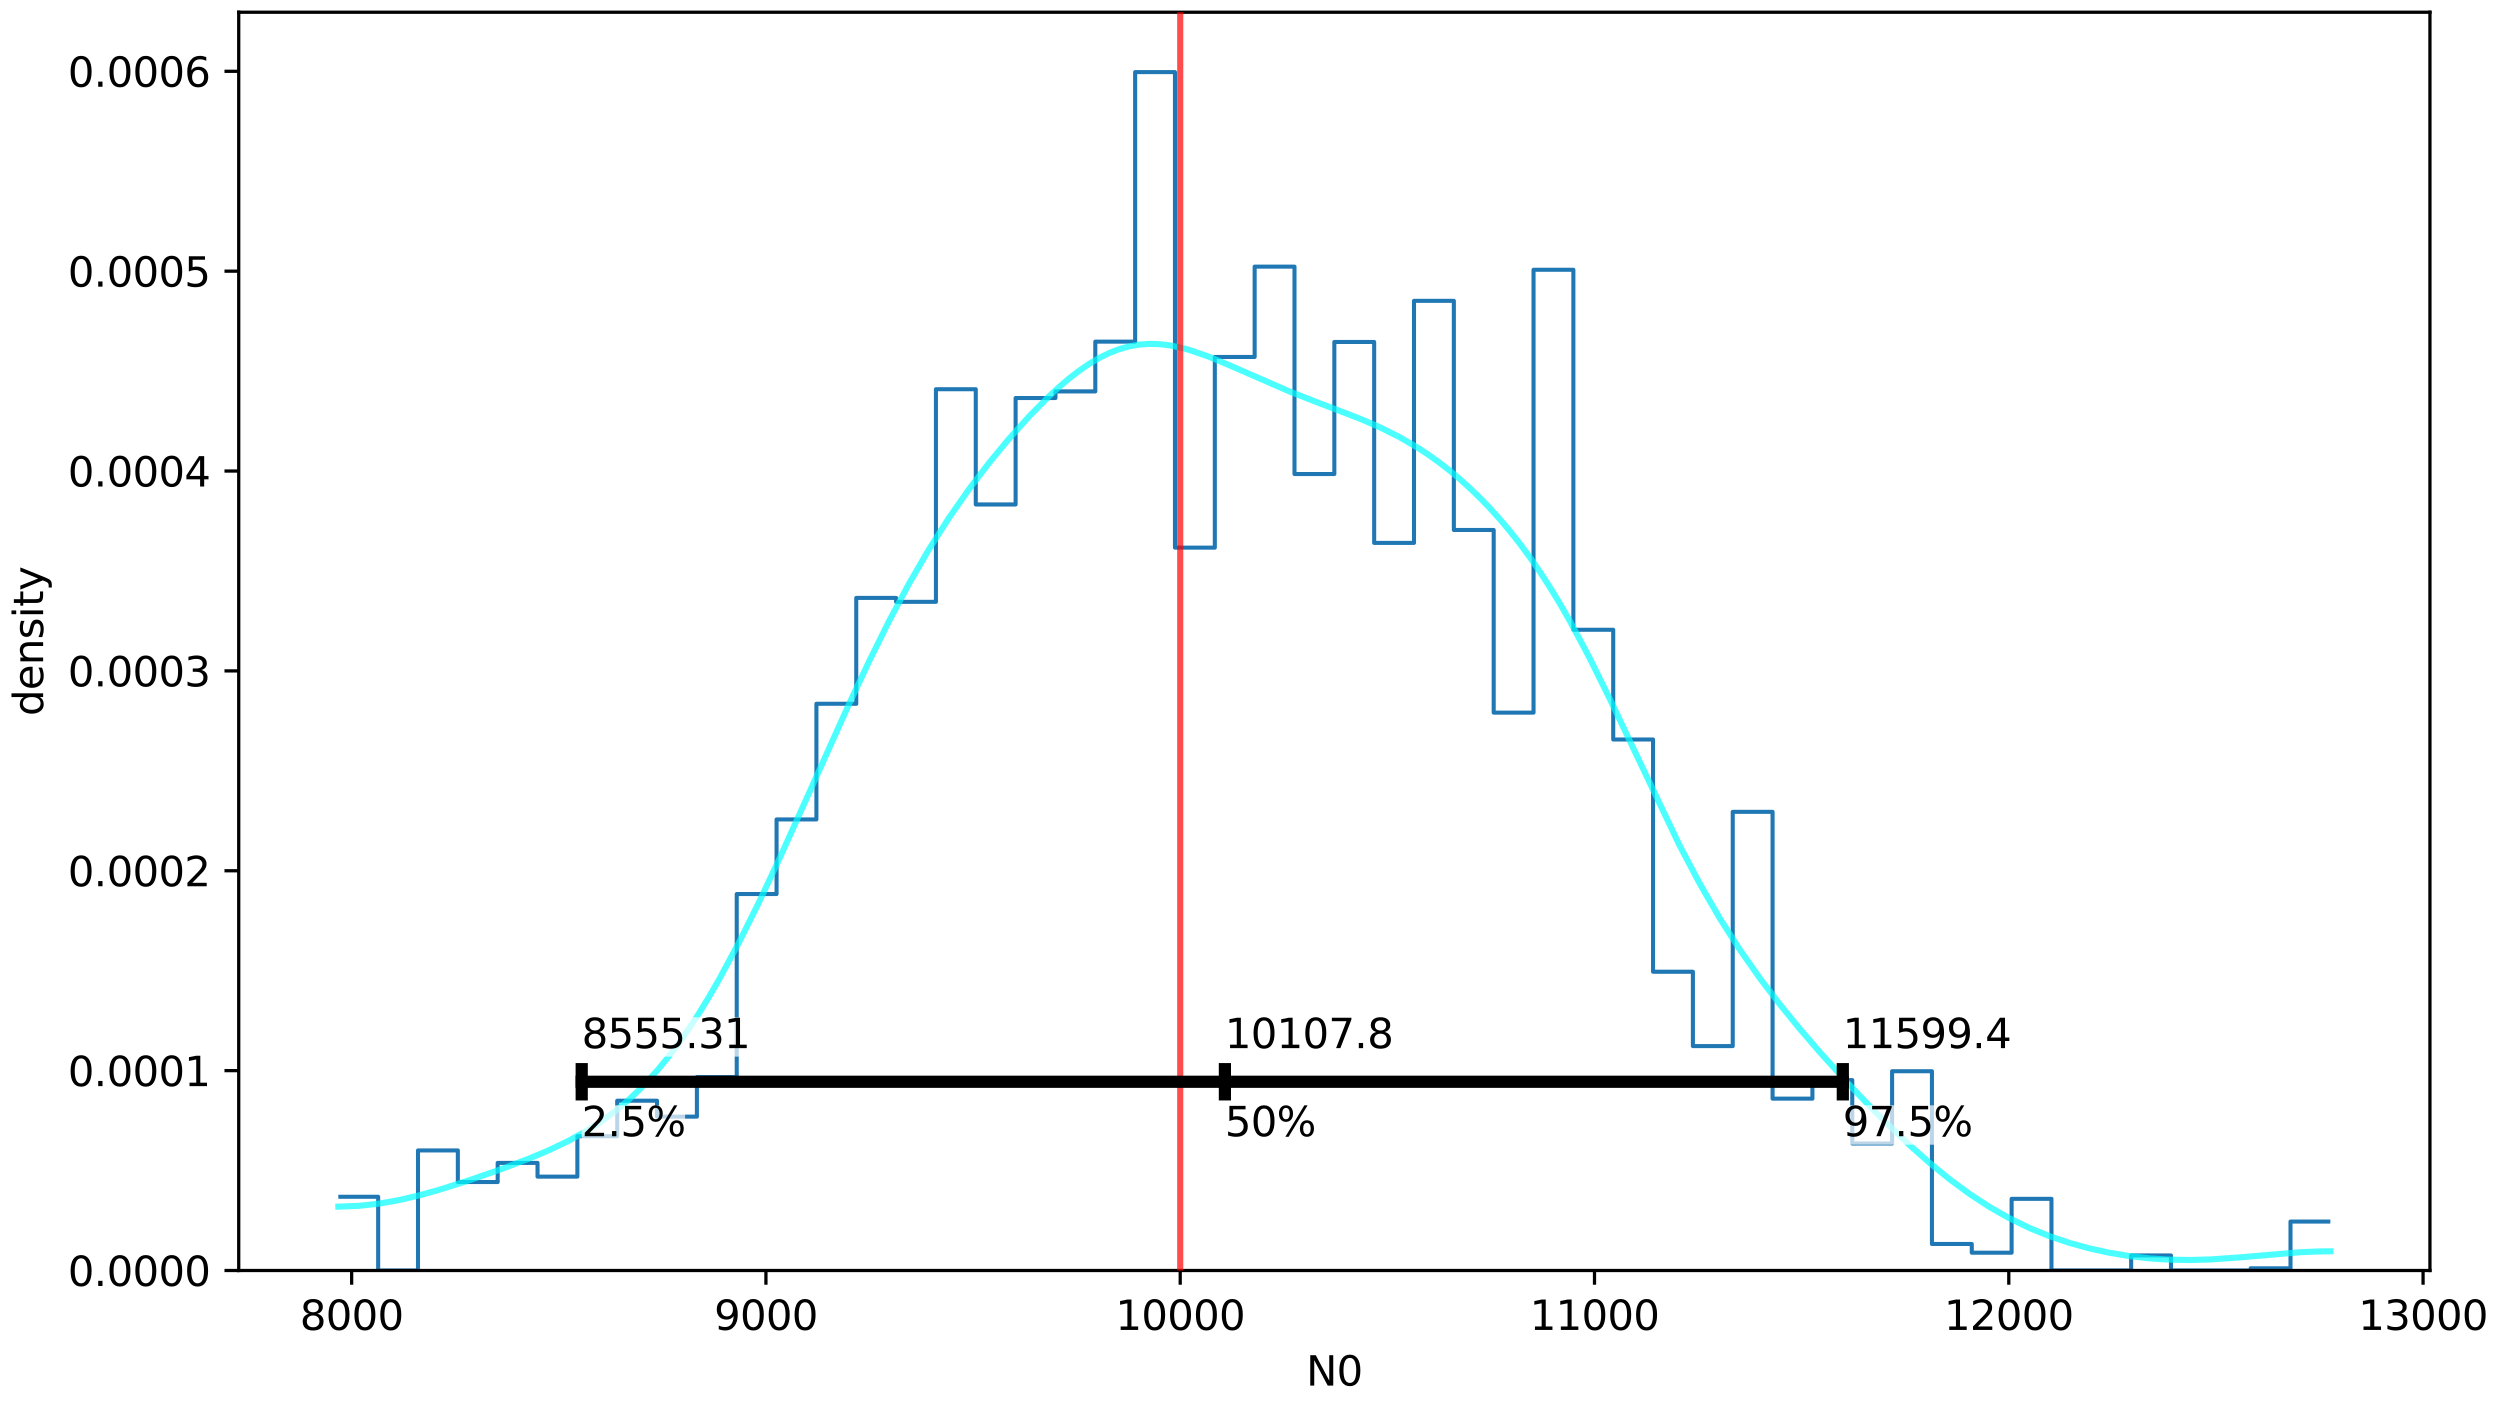 <svg xmlns:xlink="http://www.w3.org/1999/xlink" xmlns="http://www.w3.org/2000/svg" width="614.4pt" height="345.6pt" viewBox="0 0 614.4 345.6" version="1.1">
 <defs>
  <style type="text/css">*{stroke-linejoin: round; stroke-linecap: butt}</style>
 </defs>
 <g id="figure_1">
  <g id="patch_1">
   <path d="M 0 345.6  L 614.4 345.6  L 614.4 0  L 0 0  z " style="fill: #ffffff"/>
  </g>
  <g id="axes_1">
   <g id="patch_2">
    <path d="M 58.669 312.244  L 597.181 312.244  L 597.181 3  L 58.669 3  z " style="fill: #ffffff"/>
   </g>
   <g id="matplotlib.axis_1">
    <g id="xtick_1">
     <g id="line2d_1">
      <defs>
       <path id="mfecdf5348a" d="M 0 0  L 0 3.5  " style="stroke: #000000; stroke-width: 0.8"/>
      </defs>
      <g>
       <use xlink:href="#mfecdf5348a" x="86.422" y="312.244" style="stroke: #000000; stroke-width: 0.8"/>
      </g>
     </g>
     <g id="text_1">
      <!-- 8000 -->
      <g transform="translate(73.697 326.842) scale(0.1 -0.1)">
       <defs>
        <path id="DejaVuSans-38" d="M 2034 2216  Q 1584 2216 1326 1975  Q 1069 1734 1069 1313  Q 1069 891 1326 650  Q 1584 409 2034 409  Q 2484 409 2743 651  Q 3003 894 3003 1313  Q 3003 1734 2745 1975  Q 2488 2216 2034 2216  z M 1403 2484  Q 997 2584 770 2862  Q 544 3141 544 3541  Q 544 4100 942 4425  Q 1341 4750 2034 4750  Q 2731 4750 3128 4425  Q 3525 4100 3525 3541  Q 3525 3141 3298 2862  Q 3072 2584 2669 2484  Q 3125 2378 3379 2068  Q 3634 1759 3634 1313  Q 3634 634 3220 271  Q 2806 -91 2034 -91  Q 1263 -91 848 271  Q 434 634 434 1313  Q 434 1759 690 2068  Q 947 2378 1403 2484  z M 1172 3481  Q 1172 3119 1398 2916  Q 1625 2713 2034 2713  Q 2441 2713 2670 2916  Q 2900 3119 2900 3481  Q 2900 3844 2670 4047  Q 2441 4250 2034 4250  Q 1625 4250 1398 4047  Q 1172 3844 1172 3481  z " transform="scale(0.016)"/>
        <path id="DejaVuSans-30" d="M 2034 4250  Q 1547 4250 1301 3770  Q 1056 3291 1056 2328  Q 1056 1369 1301 889  Q 1547 409 2034 409  Q 2525 409 2770 889  Q 3016 1369 3016 2328  Q 3016 3291 2770 3770  Q 2525 4250 2034 4250  z M 2034 4750  Q 2819 4750 3233 4129  Q 3647 3509 3647 2328  Q 3647 1150 3233 529  Q 2819 -91 2034 -91  Q 1250 -91 836 529  Q 422 1150 422 2328  Q 422 3509 836 4129  Q 1250 4750 2034 4750  z " transform="scale(0.016)"/>
       </defs>
       <use xlink:href="#DejaVuSans-38"/>
       <use xlink:href="#DejaVuSans-30" x="63.623"/>
       <use xlink:href="#DejaVuSans-30" x="127.246"/>
       <use xlink:href="#DejaVuSans-30" x="190.869"/>
      </g>
     </g>
    </g>
    <g id="xtick_2">
     <g id="line2d_2">
      <g>
       <use xlink:href="#mfecdf5348a" x="188.236" y="312.244" style="stroke: #000000; stroke-width: 0.8"/>
      </g>
     </g>
     <g id="text_2">
      <!-- 9000 -->
      <g transform="translate(175.511 326.842) scale(0.1 -0.1)">
       <defs>
        <path id="DejaVuSans-39" d="M 703 97  L 703 672  Q 941 559 1184 500  Q 1428 441 1663 441  Q 2288 441 2617 861  Q 2947 1281 2994 2138  Q 2813 1869 2534 1725  Q 2256 1581 1919 1581  Q 1219 1581 811 2004  Q 403 2428 403 3163  Q 403 3881 828 4315  Q 1253 4750 1959 4750  Q 2769 4750 3195 4129  Q 3622 3509 3622 2328  Q 3622 1225 3098 567  Q 2575 -91 1691 -91  Q 1453 -91 1209 -44  Q 966 3 703 97  z M 1959 2075  Q 2384 2075 2632 2365  Q 2881 2656 2881 3163  Q 2881 3666 2632 3958  Q 2384 4250 1959 4250  Q 1534 4250 1286 3958  Q 1038 3666 1038 3163  Q 1038 2656 1286 2365  Q 1534 2075 1959 2075  z " transform="scale(0.016)"/>
       </defs>
       <use xlink:href="#DejaVuSans-39"/>
       <use xlink:href="#DejaVuSans-30" x="63.623"/>
       <use xlink:href="#DejaVuSans-30" x="127.246"/>
       <use xlink:href="#DejaVuSans-30" x="190.869"/>
      </g>
     </g>
    </g>
    <g id="xtick_3">
     <g id="line2d_3">
      <g>
       <use xlink:href="#mfecdf5348a" x="290.051" y="312.244" style="stroke: #000000; stroke-width: 0.8"/>
      </g>
     </g>
     <g id="text_3">
      <!-- 10000 -->
      <g transform="translate(274.144 326.842) scale(0.1 -0.1)">
       <defs>
        <path id="DejaVuSans-31" d="M 794 531  L 1825 531  L 1825 4091  L 703 3866  L 703 4441  L 1819 4666  L 2450 4666  L 2450 531  L 3481 531  L 3481 0  L 794 0  L 794 531  z " transform="scale(0.016)"/>
       </defs>
       <use xlink:href="#DejaVuSans-31"/>
       <use xlink:href="#DejaVuSans-30" x="63.623"/>
       <use xlink:href="#DejaVuSans-30" x="127.246"/>
       <use xlink:href="#DejaVuSans-30" x="190.869"/>
       <use xlink:href="#DejaVuSans-30" x="254.492"/>
      </g>
     </g>
    </g>
    <g id="xtick_4">
     <g id="line2d_4">
      <g>
       <use xlink:href="#mfecdf5348a" x="391.865" y="312.244" style="stroke: #000000; stroke-width: 0.8"/>
      </g>
     </g>
     <g id="text_4">
      <!-- 11000 -->
      <g transform="translate(375.959 326.842) scale(0.1 -0.1)">
       <use xlink:href="#DejaVuSans-31"/>
       <use xlink:href="#DejaVuSans-31" x="63.623"/>
       <use xlink:href="#DejaVuSans-30" x="127.246"/>
       <use xlink:href="#DejaVuSans-30" x="190.869"/>
       <use xlink:href="#DejaVuSans-30" x="254.492"/>
      </g>
     </g>
    </g>
    <g id="xtick_5">
     <g id="line2d_5">
      <g>
       <use xlink:href="#mfecdf5348a" x="493.679" y="312.244" style="stroke: #000000; stroke-width: 0.8"/>
      </g>
     </g>
     <g id="text_5">
      <!-- 12000 -->
      <g transform="translate(477.773 326.842) scale(0.1 -0.1)">
       <defs>
        <path id="DejaVuSans-32" d="M 1228 531  L 3431 531  L 3431 0  L 469 0  L 469 531  Q 828 903 1448 1529  Q 2069 2156 2228 2338  Q 2531 2678 2651 2914  Q 2772 3150 2772 3378  Q 2772 3750 2511 3984  Q 2250 4219 1831 4219  Q 1534 4219 1204 4116  Q 875 4013 500 3803  L 500 4441  Q 881 4594 1212 4672  Q 1544 4750 1819 4750  Q 2544 4750 2975 4387  Q 3406 4025 3406 3419  Q 3406 3131 3298 2873  Q 3191 2616 2906 2266  Q 2828 2175 2409 1742  Q 1991 1309 1228 531  z " transform="scale(0.016)"/>
       </defs>
       <use xlink:href="#DejaVuSans-31"/>
       <use xlink:href="#DejaVuSans-32" x="63.623"/>
       <use xlink:href="#DejaVuSans-30" x="127.246"/>
       <use xlink:href="#DejaVuSans-30" x="190.869"/>
       <use xlink:href="#DejaVuSans-30" x="254.492"/>
      </g>
     </g>
    </g>
    <g id="xtick_6">
     <g id="line2d_6">
      <g>
       <use xlink:href="#mfecdf5348a" x="595.494" y="312.244" style="stroke: #000000; stroke-width: 0.8"/>
      </g>
     </g>
     <g id="text_6">
      <!-- 13000 -->
      <g transform="translate(579.587 326.842) scale(0.1 -0.1)">
       <defs>
        <path id="DejaVuSans-33" d="M 2597 2516  Q 3050 2419 3304 2112  Q 3559 1806 3559 1356  Q 3559 666 3084 287  Q 2609 -91 1734 -91  Q 1441 -91 1130 -33  Q 819 25 488 141  L 488 750  Q 750 597 1062 519  Q 1375 441 1716 441  Q 2309 441 2620 675  Q 2931 909 2931 1356  Q 2931 1769 2642 2001  Q 2353 2234 1838 2234  L 1294 2234  L 1294 2753  L 1863 2753  Q 2328 2753 2575 2939  Q 2822 3125 2822 3475  Q 2822 3834 2567 4026  Q 2313 4219 1838 4219  Q 1578 4219 1281 4162  Q 984 4106 628 3988  L 628 4550  Q 988 4650 1302 4700  Q 1616 4750 1894 4750  Q 2613 4750 3031 4423  Q 3450 4097 3450 3541  Q 3450 3153 3228 2886  Q 3006 2619 2597 2516  z " transform="scale(0.016)"/>
       </defs>
       <use xlink:href="#DejaVuSans-31"/>
       <use xlink:href="#DejaVuSans-33" x="63.623"/>
       <use xlink:href="#DejaVuSans-30" x="127.246"/>
       <use xlink:href="#DejaVuSans-30" x="190.869"/>
       <use xlink:href="#DejaVuSans-30" x="254.492"/>
      </g>
     </g>
    </g>
    <g id="text_7">
     <!-- N0 -->
     <g transform="translate(321.003 340.52) scale(0.1 -0.1)">
      <defs>
       <path id="DejaVuSans-4e" d="M 628 4666  L 1478 4666  L 3547 763  L 3547 4666  L 4159 4666  L 4159 0  L 3309 0  L 1241 3903  L 1241 0  L 628 0  L 628 4666  z " transform="scale(0.016)"/>
      </defs>
      <use xlink:href="#DejaVuSans-4e"/>
      <use xlink:href="#DejaVuSans-30" x="74.805"/>
     </g>
    </g>
   </g>
   <g id="matplotlib.axis_2">
    <g id="ytick_1">
     <g id="line2d_7">
      <defs>
       <path id="m9e765a5c10" d="M 0 0  L -3.5 0  " style="stroke: #000000; stroke-width: 0.8"/>
      </defs>
      <g>
       <use xlink:href="#m9e765a5c10" x="58.669" y="312.244" style="stroke: #000000; stroke-width: 0.8"/>
      </g>
     </g>
     <g id="text_8">
      <!-- 0.0000 -->
      <g transform="translate(16.678 316.043) scale(0.1 -0.1)">
       <defs>
        <path id="DejaVuSans-2e" d="M 684 794  L 1344 794  L 1344 0  L 684 0  L 684 794  z " transform="scale(0.016)"/>
       </defs>
       <use xlink:href="#DejaVuSans-30"/>
       <use xlink:href="#DejaVuSans-2e" x="63.623"/>
       <use xlink:href="#DejaVuSans-30" x="95.41"/>
       <use xlink:href="#DejaVuSans-30" x="159.033"/>
       <use xlink:href="#DejaVuSans-30" x="222.656"/>
       <use xlink:href="#DejaVuSans-30" x="286.279"/>
      </g>
     </g>
    </g>
    <g id="ytick_2">
     <g id="line2d_8">
      <g>
       <use xlink:href="#m9e765a5c10" x="58.669" y="263.124" style="stroke: #000000; stroke-width: 0.8"/>
      </g>
     </g>
     <g id="text_9">
      <!-- 0.0001 -->
      <g transform="translate(16.678 266.923) scale(0.1 -0.1)">
       <use xlink:href="#DejaVuSans-30"/>
       <use xlink:href="#DejaVuSans-2e" x="63.623"/>
       <use xlink:href="#DejaVuSans-30" x="95.41"/>
       <use xlink:href="#DejaVuSans-30" x="159.033"/>
       <use xlink:href="#DejaVuSans-30" x="222.656"/>
       <use xlink:href="#DejaVuSans-31" x="286.279"/>
      </g>
     </g>
    </g>
    <g id="ytick_3">
     <g id="line2d_9">
      <g>
       <use xlink:href="#m9e765a5c10" x="58.669" y="214.004" style="stroke: #000000; stroke-width: 0.8"/>
      </g>
     </g>
     <g id="text_10">
      <!-- 0.0002 -->
      <g transform="translate(16.678 217.803) scale(0.1 -0.1)">
       <use xlink:href="#DejaVuSans-30"/>
       <use xlink:href="#DejaVuSans-2e" x="63.623"/>
       <use xlink:href="#DejaVuSans-30" x="95.41"/>
       <use xlink:href="#DejaVuSans-30" x="159.033"/>
       <use xlink:href="#DejaVuSans-30" x="222.656"/>
       <use xlink:href="#DejaVuSans-32" x="286.279"/>
      </g>
     </g>
    </g>
    <g id="ytick_4">
     <g id="line2d_10">
      <g>
       <use xlink:href="#m9e765a5c10" x="58.669" y="164.885" style="stroke: #000000; stroke-width: 0.8"/>
      </g>
     </g>
     <g id="text_11">
      <!-- 0.0003 -->
      <g transform="translate(16.678 168.684) scale(0.1 -0.1)">
       <use xlink:href="#DejaVuSans-30"/>
       <use xlink:href="#DejaVuSans-2e" x="63.623"/>
       <use xlink:href="#DejaVuSans-30" x="95.41"/>
       <use xlink:href="#DejaVuSans-30" x="159.033"/>
       <use xlink:href="#DejaVuSans-30" x="222.656"/>
       <use xlink:href="#DejaVuSans-33" x="286.279"/>
      </g>
     </g>
    </g>
    <g id="ytick_5">
     <g id="line2d_11">
      <g>
       <use xlink:href="#m9e765a5c10" x="58.669" y="115.765" style="stroke: #000000; stroke-width: 0.8"/>
      </g>
     </g>
     <g id="text_12">
      <!-- 0.0004 -->
      <g transform="translate(16.678 119.564) scale(0.1 -0.1)">
       <defs>
        <path id="DejaVuSans-34" d="M 2419 4116  L 825 1625  L 2419 1625  L 2419 4116  z M 2253 4666  L 3047 4666  L 3047 1625  L 3713 1625  L 3713 1100  L 3047 1100  L 3047 0  L 2419 0  L 2419 1100  L 313 1100  L 313 1709  L 2253 4666  z " transform="scale(0.016)"/>
       </defs>
       <use xlink:href="#DejaVuSans-30"/>
       <use xlink:href="#DejaVuSans-2e" x="63.623"/>
       <use xlink:href="#DejaVuSans-30" x="95.41"/>
       <use xlink:href="#DejaVuSans-30" x="159.033"/>
       <use xlink:href="#DejaVuSans-30" x="222.656"/>
       <use xlink:href="#DejaVuSans-34" x="286.279"/>
      </g>
     </g>
    </g>
    <g id="ytick_6">
     <g id="line2d_12">
      <g>
       <use xlink:href="#m9e765a5c10" x="58.669" y="66.645" style="stroke: #000000; stroke-width: 0.8"/>
      </g>
     </g>
     <g id="text_13">
      <!-- 0.0005 -->
      <g transform="translate(16.678 70.445) scale(0.1 -0.1)">
       <defs>
        <path id="DejaVuSans-35" d="M 691 4666  L 3169 4666  L 3169 4134  L 1269 4134  L 1269 2991  Q 1406 3038 1543 3061  Q 1681 3084 1819 3084  Q 2600 3084 3056 2656  Q 3513 2228 3513 1497  Q 3513 744 3044 326  Q 2575 -91 1722 -91  Q 1428 -91 1123 -41  Q 819 9 494 109  L 494 744  Q 775 591 1075 516  Q 1375 441 1709 441  Q 2250 441 2565 725  Q 2881 1009 2881 1497  Q 2881 1984 2565 2268  Q 2250 2553 1709 2553  Q 1456 2553 1204 2497  Q 953 2441 691 2322  L 691 4666  z " transform="scale(0.016)"/>
       </defs>
       <use xlink:href="#DejaVuSans-30"/>
       <use xlink:href="#DejaVuSans-2e" x="63.623"/>
       <use xlink:href="#DejaVuSans-30" x="95.41"/>
       <use xlink:href="#DejaVuSans-30" x="159.033"/>
       <use xlink:href="#DejaVuSans-30" x="222.656"/>
       <use xlink:href="#DejaVuSans-35" x="286.279"/>
      </g>
     </g>
    </g>
    <g id="ytick_7">
     <g id="line2d_13">
      <g>
       <use xlink:href="#m9e765a5c10" x="58.669" y="17.526" style="stroke: #000000; stroke-width: 0.8"/>
      </g>
     </g>
     <g id="text_14">
      <!-- 0.0006 -->
      <g transform="translate(16.678 21.325) scale(0.1 -0.1)">
       <defs>
        <path id="DejaVuSans-36" d="M 2113 2584  Q 1688 2584 1439 2293  Q 1191 2003 1191 1497  Q 1191 994 1439 701  Q 1688 409 2113 409  Q 2538 409 2786 701  Q 3034 994 3034 1497  Q 3034 2003 2786 2293  Q 2538 2584 2113 2584  z M 3366 4563  L 3366 3988  Q 3128 4100 2886 4159  Q 2644 4219 2406 4219  Q 1781 4219 1451 3797  Q 1122 3375 1075 2522  Q 1259 2794 1537 2939  Q 1816 3084 2150 3084  Q 2853 3084 3261 2657  Q 3669 2231 3669 1497  Q 3669 778 3244 343  Q 2819 -91 2113 -91  Q 1303 -91 875 529  Q 447 1150 447 2328  Q 447 3434 972 4092  Q 1497 4750 2381 4750  Q 2619 4750 2861 4703  Q 3103 4656 3366 4563  z " transform="scale(0.016)"/>
       </defs>
       <use xlink:href="#DejaVuSans-30"/>
       <use xlink:href="#DejaVuSans-2e" x="63.623"/>
       <use xlink:href="#DejaVuSans-30" x="95.41"/>
       <use xlink:href="#DejaVuSans-30" x="159.033"/>
       <use xlink:href="#DejaVuSans-30" x="222.656"/>
       <use xlink:href="#DejaVuSans-36" x="286.279"/>
      </g>
     </g>
    </g>
    <g id="text_15">
     <!-- density -->
     <g transform="translate(10.599 175.955) rotate(-90) scale(0.1 -0.1)">
      <defs>
       <path id="DejaVuSans-64" d="M 2906 2969  L 2906 4863  L 3481 4863  L 3481 0  L 2906 0  L 2906 525  Q 2725 213 2448 61  Q 2172 -91 1784 -91  Q 1150 -91 751 415  Q 353 922 353 1747  Q 353 2572 751 3078  Q 1150 3584 1784 3584  Q 2172 3584 2448 3432  Q 2725 3281 2906 2969  z M 947 1747  Q 947 1113 1208 752  Q 1469 391 1925 391  Q 2381 391 2643 752  Q 2906 1113 2906 1747  Q 2906 2381 2643 2742  Q 2381 3103 1925 3103  Q 1469 3103 1208 2742  Q 947 2381 947 1747  z " transform="scale(0.016)"/>
       <path id="DejaVuSans-65" d="M 3597 1894  L 3597 1613  L 953 1613  Q 991 1019 1311 708  Q 1631 397 2203 397  Q 2534 397 2845 478  Q 3156 559 3463 722  L 3463 178  Q 3153 47 2828 -22  Q 2503 -91 2169 -91  Q 1331 -91 842 396  Q 353 884 353 1716  Q 353 2575 817 3079  Q 1281 3584 2069 3584  Q 2775 3584 3186 3129  Q 3597 2675 3597 1894  z M 3022 2063  Q 3016 2534 2758 2815  Q 2500 3097 2075 3097  Q 1594 3097 1305 2825  Q 1016 2553 972 2059  L 3022 2063  z " transform="scale(0.016)"/>
       <path id="DejaVuSans-6e" d="M 3513 2113  L 3513 0  L 2938 0  L 2938 2094  Q 2938 2591 2744 2837  Q 2550 3084 2163 3084  Q 1697 3084 1428 2787  Q 1159 2491 1159 1978  L 1159 0  L 581 0  L 581 3500  L 1159 3500  L 1159 2956  Q 1366 3272 1645 3428  Q 1925 3584 2291 3584  Q 2894 3584 3203 3211  Q 3513 2838 3513 2113  z " transform="scale(0.016)"/>
       <path id="DejaVuSans-73" d="M 2834 3397  L 2834 2853  Q 2591 2978 2328 3040  Q 2066 3103 1784 3103  Q 1356 3103 1142 2972  Q 928 2841 928 2578  Q 928 2378 1081 2264  Q 1234 2150 1697 2047  L 1894 2003  Q 2506 1872 2764 1633  Q 3022 1394 3022 966  Q 3022 478 2636 193  Q 2250 -91 1575 -91  Q 1294 -91 989 -36  Q 684 19 347 128  L 347 722  Q 666 556 975 473  Q 1284 391 1588 391  Q 1994 391 2212 530  Q 2431 669 2431 922  Q 2431 1156 2273 1281  Q 2116 1406 1581 1522  L 1381 1569  Q 847 1681 609 1914  Q 372 2147 372 2553  Q 372 3047 722 3315  Q 1072 3584 1716 3584  Q 2034 3584 2315 3537  Q 2597 3491 2834 3397  z " transform="scale(0.016)"/>
       <path id="DejaVuSans-69" d="M 603 3500  L 1178 3500  L 1178 0  L 603 0  L 603 3500  z M 603 4863  L 1178 4863  L 1178 4134  L 603 4134  L 603 4863  z " transform="scale(0.016)"/>
       <path id="DejaVuSans-74" d="M 1172 4494  L 1172 3500  L 2356 3500  L 2356 3053  L 1172 3053  L 1172 1153  Q 1172 725 1289 603  Q 1406 481 1766 481  L 2356 481  L 2356 0  L 1766 0  Q 1100 0 847 248  Q 594 497 594 1153  L 594 3053  L 172 3053  L 172 3500  L 594 3500  L 594 4494  L 1172 4494  z " transform="scale(0.016)"/>
       <path id="DejaVuSans-79" d="M 2059 -325  Q 1816 -950 1584 -1140  Q 1353 -1331 966 -1331  L 506 -1331  L 506 -850  L 844 -850  Q 1081 -850 1212 -737  Q 1344 -625 1503 -206  L 1606 56  L 191 3500  L 800 3500  L 1894 763  L 2988 3500  L 3597 3500  L 2059 -325  z " transform="scale(0.016)"/>
      </defs>
      <use xlink:href="#DejaVuSans-64"/>
      <use xlink:href="#DejaVuSans-65" x="63.477"/>
      <use xlink:href="#DejaVuSans-6e" x="125"/>
      <use xlink:href="#DejaVuSans-73" x="188.379"/>
      <use xlink:href="#DejaVuSans-69" x="240.479"/>
      <use xlink:href="#DejaVuSans-74" x="268.262"/>
      <use xlink:href="#DejaVuSans-79" x="307.471"/>
     </g>
    </g>
   </g>
   <g id="patch_3">
    <path d="M 83.147 294.119  L 92.938 294.119  L 92.938 312.244  L 102.729 312.244  L 102.729 282.731  L 112.52 282.731  L 112.52 290.501  L 122.311 290.501  L 122.311 285.792  L 132.102 285.792  L 132.102 289.166  L 141.894 289.166  L 141.894 279.236  L 151.685 279.236  L 151.685 270.513  L 161.476 270.513  L 161.476 274.43  L 171.267 274.43  L 171.267 264.712  L 181.058 264.712  L 181.058 219.724  L 190.849 219.724  L 190.849 201.377  L 200.64 201.377  L 200.64 172.964  L 210.432 172.964  L 210.432 146.946  L 220.223 146.946  L 220.223 147.907  L 230.014 147.907  L 230.014 95.657  L 239.805 95.657  L 239.805 123.977  L 249.596 123.977  L 249.596 97.82  L 259.387 97.82  L 259.387 96.19  L 269.178 96.19  L 269.178 83.963  L 278.97 83.963  L 278.97 17.726  L 288.761 17.726  L 288.761 134.592  L 298.552 134.592  L 298.552 87.724  L 308.343 87.724  L 308.343 65.523  L 318.134 65.523  L 318.134 116.497  L 327.925 116.497  L 327.925 84.045  L 337.716 84.045  L 337.716 133.425  L 347.507 133.425  L 347.507 73.934  L 357.299 73.934  L 357.299 130.249  L 367.09 130.249  L 367.09 175.134  L 376.881 175.134  L 376.881 66.3  L 386.672 66.3  L 386.672 154.772  L 396.463 154.772  L 396.463 181.735  L 406.254 181.735  L 406.254 238.813  L 416.045 238.813  L 416.045 257.088  L 425.837 257.088  L 425.837 199.516  L 435.628 199.516  L 435.628 270.008  L 445.419 270.008  L 445.419 265.443  L 455.21 265.443  L 455.21 281.034  L 465.001 281.034  L 465.001 263.264  L 474.792 263.264  L 474.792 305.723  L 484.583 305.723  L 484.583 307.863  L 494.374 307.863  L 494.374 294.621  L 504.166 294.621  L 504.166 312.244  L 513.957 312.244  L 513.957 312.244  L 523.748 312.244  L 523.748 308.54  L 533.539 308.54  L 533.539 312.244  L 543.33 312.244  L 543.33 312.244  L 553.121 312.244  L 553.121 311.69  L 562.912 311.69  L 562.912 300.21  L 572.704 300.21  " clip-path="url(#pdbc467e238)" style="fill: none; stroke: #1f77b4; stroke-linejoin: miter"/>
   </g>
   <g id="line2d_14">
    <path d="M 83.147 296.545  L 88.067 296.363  L 92.987 295.826  L 97.907 294.964  L 102.828 293.821  L 107.748 292.456  L 115.128 290.121  L 122.508 287.563  L 129.888 284.783  L 134.809 282.719  L 139.729 280.373  L 144.649 277.616  L 147.109 276.038  L 149.569 274.303  L 152.029 272.392  L 154.489 270.288  L 156.949 267.976  L 159.409 265.441  L 161.87 262.672  L 164.33 259.66  L 166.79 256.399  L 169.25 252.886  L 171.71 249.125  L 174.17 245.119  L 176.63 240.878  L 181.55 231.742  L 186.47 221.851  L 191.391 211.379  L 198.771 195.019  L 208.611 173.137  L 213.531 162.653  L 218.451 152.726  L 223.372 143.49  L 228.292 135.012  L 233.212 127.284  L 238.132 120.242  L 243.052 113.788  L 247.972 107.838  L 252.893 102.357  L 257.813 97.383  L 260.273 95.119  L 262.733 93.026  L 265.193 91.125  L 267.653 89.437  L 270.113 87.98  L 272.573 86.768  L 275.033 85.814  L 277.493 85.121  L 279.954 84.688  L 282.414 84.51  L 284.874 84.571  L 287.334 84.854  L 289.794 85.335  L 292.254 85.988  L 297.174 87.694  L 302.094 89.745  L 316.855 96.188  L 324.235 99.076  L 334.075 102.845  L 338.996 104.959  L 343.916 107.403  L 348.836 110.288  L 351.296 111.921  L 353.756 113.691  L 356.216 115.603  L 358.676 117.663  L 361.136 119.875  L 363.596 122.246  L 366.056 124.785  L 368.517 127.501  L 370.977 130.406  L 373.437 133.513  L 375.897 136.836  L 378.357 140.387  L 380.817 144.175  L 383.277 148.204  L 385.737 152.474  L 390.657 161.693  L 395.578 171.662  L 412.798 207.819  L 417.718 217.139  L 422.638 225.652  L 427.559 233.362  L 432.479 240.37  L 437.399 246.818  L 442.319 252.851  L 447.239 258.578  L 454.62 266.728  L 459.54 271.894  L 464.46 276.828  L 469.38 281.497  L 474.3 285.859  L 479.22 289.87  L 484.141 293.49  L 489.061 296.696  L 493.981 299.48  L 498.901 301.855  L 503.821 303.85  L 508.741 305.501  L 513.662 306.845  L 518.582 307.909  L 523.502 308.714  L 528.422 309.269  L 533.342 309.58  L 538.262 309.658  L 543.183 309.522  L 550.563 309.008  L 565.323 307.744  L 570.243 307.544  L 572.704 307.518  L 572.704 307.518  " clip-path="url(#pdbc467e238)" style="fill: none; stroke: #00ffff; stroke-opacity: 0.7; stroke-width: 1.5; stroke-linecap: square"/>
   </g>
   <g id="patch_4">
    <path d="M 58.669 312.244  L 58.669 3  " style="fill: none; stroke: #000000; stroke-width: 0.8; stroke-linejoin: miter; stroke-linecap: square"/>
   </g>
   <g id="patch_5">
    <path d="M 597.181 312.244  L 597.181 3  " style="fill: none; stroke: #000000; stroke-width: 0.8; stroke-linejoin: miter; stroke-linecap: square"/>
   </g>
   <g id="patch_6">
    <path d="M 58.669 312.244  L 597.181 312.244  " style="fill: none; stroke: #000000; stroke-width: 0.8; stroke-linejoin: miter; stroke-linecap: square"/>
   </g>
   <g id="patch_7">
    <path d="M 58.669 3  L 597.181 3  " style="fill: none; stroke: #000000; stroke-width: 0.8; stroke-linejoin: miter; stroke-linecap: square"/>
   </g>
   <g id="line2d_15">
    <path d="M 290.051 312.244  L 290.051 3  " clip-path="url(#pdbc467e238)" style="fill: none; stroke: #ff0000; stroke-opacity: 0.7; stroke-width: 1.5; stroke-linecap: square"/>
   </g>
   <g id="line2d_16">
    <path d="M 142.961 265.857  L 452.889 265.857  " clip-path="url(#pdbc467e238)" style="fill: none; stroke: #000000; stroke-width: 3; stroke-linecap: square"/>
   </g>
   <g id="line2d_17">
    <path d="M 142.961 268.949  L 142.961 262.765  " clip-path="url(#pdbc467e238)" style="fill: none; stroke: #000000; stroke-width: 3; stroke-linecap: square"/>
   </g>
   <g id="line2d_18">
    <path d="M 301.031 268.949  L 301.031 262.765  " clip-path="url(#pdbc467e238)" style="fill: none; stroke: #000000; stroke-width: 3; stroke-linecap: square"/>
   </g>
   <g id="line2d_19">
    <path d="M 452.889 268.949  L 452.889 262.765  " clip-path="url(#pdbc467e238)" style="fill: none; stroke: #000000; stroke-width: 3; stroke-linecap: square"/>
   </g>
   <g id="text_16">
    <g id="patch_8">
     <path d="M 142.961 281.319  L 168.366 281.319  Q 168.366 281.319 168.366 281.319  L 168.366 271.641  Q 168.366 271.641 168.366 271.641  L 142.961 271.641  Q 142.961 271.641 142.961 271.641  L 142.961 281.319  Q 142.961 281.319 142.961 281.319  z " style="fill: #ffffff; opacity: 0.7"/>
    </g>
    <!-- 2.5% -->
    <g transform="translate(142.961 279.239) scale(0.1 -0.1)">
     <defs>
      <path id="DejaVuSans-25" d="M 4653 2053  Q 4381 2053 4226 1822  Q 4072 1591 4072 1178  Q 4072 772 4226 539  Q 4381 306 4653 306  Q 4919 306 5073 539  Q 5228 772 5228 1178  Q 5228 1588 5073 1820  Q 4919 2053 4653 2053  z M 4653 2450  Q 5147 2450 5437 2106  Q 5728 1763 5728 1178  Q 5728 594 5436 251  Q 5144 -91 4653 -91  Q 4153 -91 3862 251  Q 3572 594 3572 1178  Q 3572 1766 3864 2108  Q 4156 2450 4653 2450  z M 1428 4353  Q 1159 4353 1004 4120  Q 850 3888 850 3481  Q 850 3069 1003 2837  Q 1156 2606 1428 2606  Q 1700 2606 1854 2837  Q 2009 3069 2009 3481  Q 2009 3884 1853 4118  Q 1697 4353 1428 4353  z M 4250 4750  L 4750 4750  L 1831 -91  L 1331 -91  L 4250 4750  z M 1428 4750  Q 1922 4750 2215 4408  Q 2509 4066 2509 3481  Q 2509 2891 2217 2550  Q 1925 2209 1428 2209  Q 931 2209 642 2551  Q 353 2894 353 3481  Q 353 4063 643 4406  Q 934 4750 1428 4750  z " transform="scale(0.016)"/>
     </defs>
     <use xlink:href="#DejaVuSans-32"/>
     <use xlink:href="#DejaVuSans-2e" x="63.623"/>
     <use xlink:href="#DejaVuSans-35" x="95.41"/>
     <use xlink:href="#DejaVuSans-25" x="159.033"/>
    </g>
   </g>
   <g id="text_17">
    <g id="patch_9">
     <path d="M 142.961 259.672  L 184.314 259.672  Q 184.314 259.672 184.314 259.672  L 184.314 249.994  Q 184.314 249.994 184.314 249.994  L 142.961 249.994  Q 142.961 249.994 142.961 249.994  L 142.961 259.672  Q 142.961 259.672 142.961 259.672  z " style="fill: #ffffff; opacity: 0.7"/>
    </g>
    <!-- 8555.31 -->
    <g transform="translate(142.961 257.592) scale(0.1 -0.1)">
     <use xlink:href="#DejaVuSans-38"/>
     <use xlink:href="#DejaVuSans-35" x="63.623"/>
     <use xlink:href="#DejaVuSans-35" x="127.246"/>
     <use xlink:href="#DejaVuSans-35" x="190.869"/>
     <use xlink:href="#DejaVuSans-2e" x="254.492"/>
     <use xlink:href="#DejaVuSans-33" x="286.279"/>
     <use xlink:href="#DejaVuSans-31" x="349.902"/>
    </g>
   </g>
   <g id="text_18">
    <g id="patch_10">
     <path d="M 301.031 281.319  L 323.257 281.319  Q 323.257 281.319 323.257 281.319  L 323.257 271.641  Q 323.257 271.641 323.257 271.641  L 301.031 271.641  Q 301.031 271.641 301.031 271.641  L 301.031 281.319  Q 301.031 281.319 301.031 281.319  z " style="fill: #ffffff; opacity: 0.7"/>
    </g>
    <!-- 50% -->
    <g transform="translate(301.031 279.239) scale(0.1 -0.1)">
     <use xlink:href="#DejaVuSans-35"/>
     <use xlink:href="#DejaVuSans-30" x="63.623"/>
     <use xlink:href="#DejaVuSans-25" x="127.246"/>
    </g>
   </g>
   <g id="text_19">
    <g id="patch_11">
     <path d="M 301.031 259.672  L 342.384 259.672  Q 342.384 259.672 342.384 259.672  L 342.384 249.994  Q 342.384 249.994 342.384 249.994  L 301.031 249.994  Q 301.031 249.994 301.031 249.994  L 301.031 259.672  Q 301.031 259.672 301.031 259.672  z " style="fill: #ffffff; opacity: 0.7"/>
    </g>
    <!-- 10107.8 -->
    <g transform="translate(301.031 257.592) scale(0.1 -0.1)">
     <defs>
      <path id="DejaVuSans-37" d="M 525 4666  L 3525 4666  L 3525 4397  L 1831 0  L 1172 0  L 2766 4134  L 525 4134  L 525 4666  z " transform="scale(0.016)"/>
     </defs>
     <use xlink:href="#DejaVuSans-31"/>
     <use xlink:href="#DejaVuSans-30" x="63.623"/>
     <use xlink:href="#DejaVuSans-31" x="127.246"/>
     <use xlink:href="#DejaVuSans-30" x="190.869"/>
     <use xlink:href="#DejaVuSans-37" x="254.492"/>
     <use xlink:href="#DejaVuSans-2e" x="318.115"/>
     <use xlink:href="#DejaVuSans-38" x="349.902"/>
    </g>
   </g>
   <g id="text_20">
    <g id="patch_12">
     <path d="M 452.889 281.319  L 484.656 281.319  Q 484.656 281.319 484.656 281.319  L 484.656 271.641  Q 484.656 271.641 484.656 271.641  L 452.889 271.641  Q 452.889 271.641 452.889 271.641  L 452.889 281.319  Q 452.889 281.319 452.889 281.319  z " style="fill: #ffffff; opacity: 0.7"/>
    </g>
    <!-- 97.5% -->
    <g transform="translate(452.889 279.239) scale(0.1 -0.1)">
     <use xlink:href="#DejaVuSans-39"/>
     <use xlink:href="#DejaVuSans-37" x="63.623"/>
     <use xlink:href="#DejaVuSans-2e" x="127.246"/>
     <use xlink:href="#DejaVuSans-35" x="159.033"/>
     <use xlink:href="#DejaVuSans-25" x="222.656"/>
    </g>
   </g>
   <g id="text_21">
    <g id="patch_13">
     <path d="M 452.889 259.672  L 494.242 259.672  Q 494.242 259.672 494.242 259.672  L 494.242 249.994  Q 494.242 249.994 494.242 249.994  L 452.889 249.994  Q 452.889 249.994 452.889 249.994  L 452.889 259.672  Q 452.889 259.672 452.889 259.672  z " style="fill: #ffffff; opacity: 0.7"/>
    </g>
    <!-- 11599.4 -->
    <g transform="translate(452.889 257.592) scale(0.1 -0.1)">
     <use xlink:href="#DejaVuSans-31"/>
     <use xlink:href="#DejaVuSans-31" x="63.623"/>
     <use xlink:href="#DejaVuSans-35" x="127.246"/>
     <use xlink:href="#DejaVuSans-39" x="190.869"/>
     <use xlink:href="#DejaVuSans-39" x="254.492"/>
     <use xlink:href="#DejaVuSans-2e" x="318.115"/>
     <use xlink:href="#DejaVuSans-34" x="349.902"/>
    </g>
   </g>
  </g>
 </g>
 <defs>
  <clipPath id="pdbc467e238">
   <rect x="58.669" y="3" width="538.512" height="309.243"/>
  </clipPath>
 </defs>
</svg>